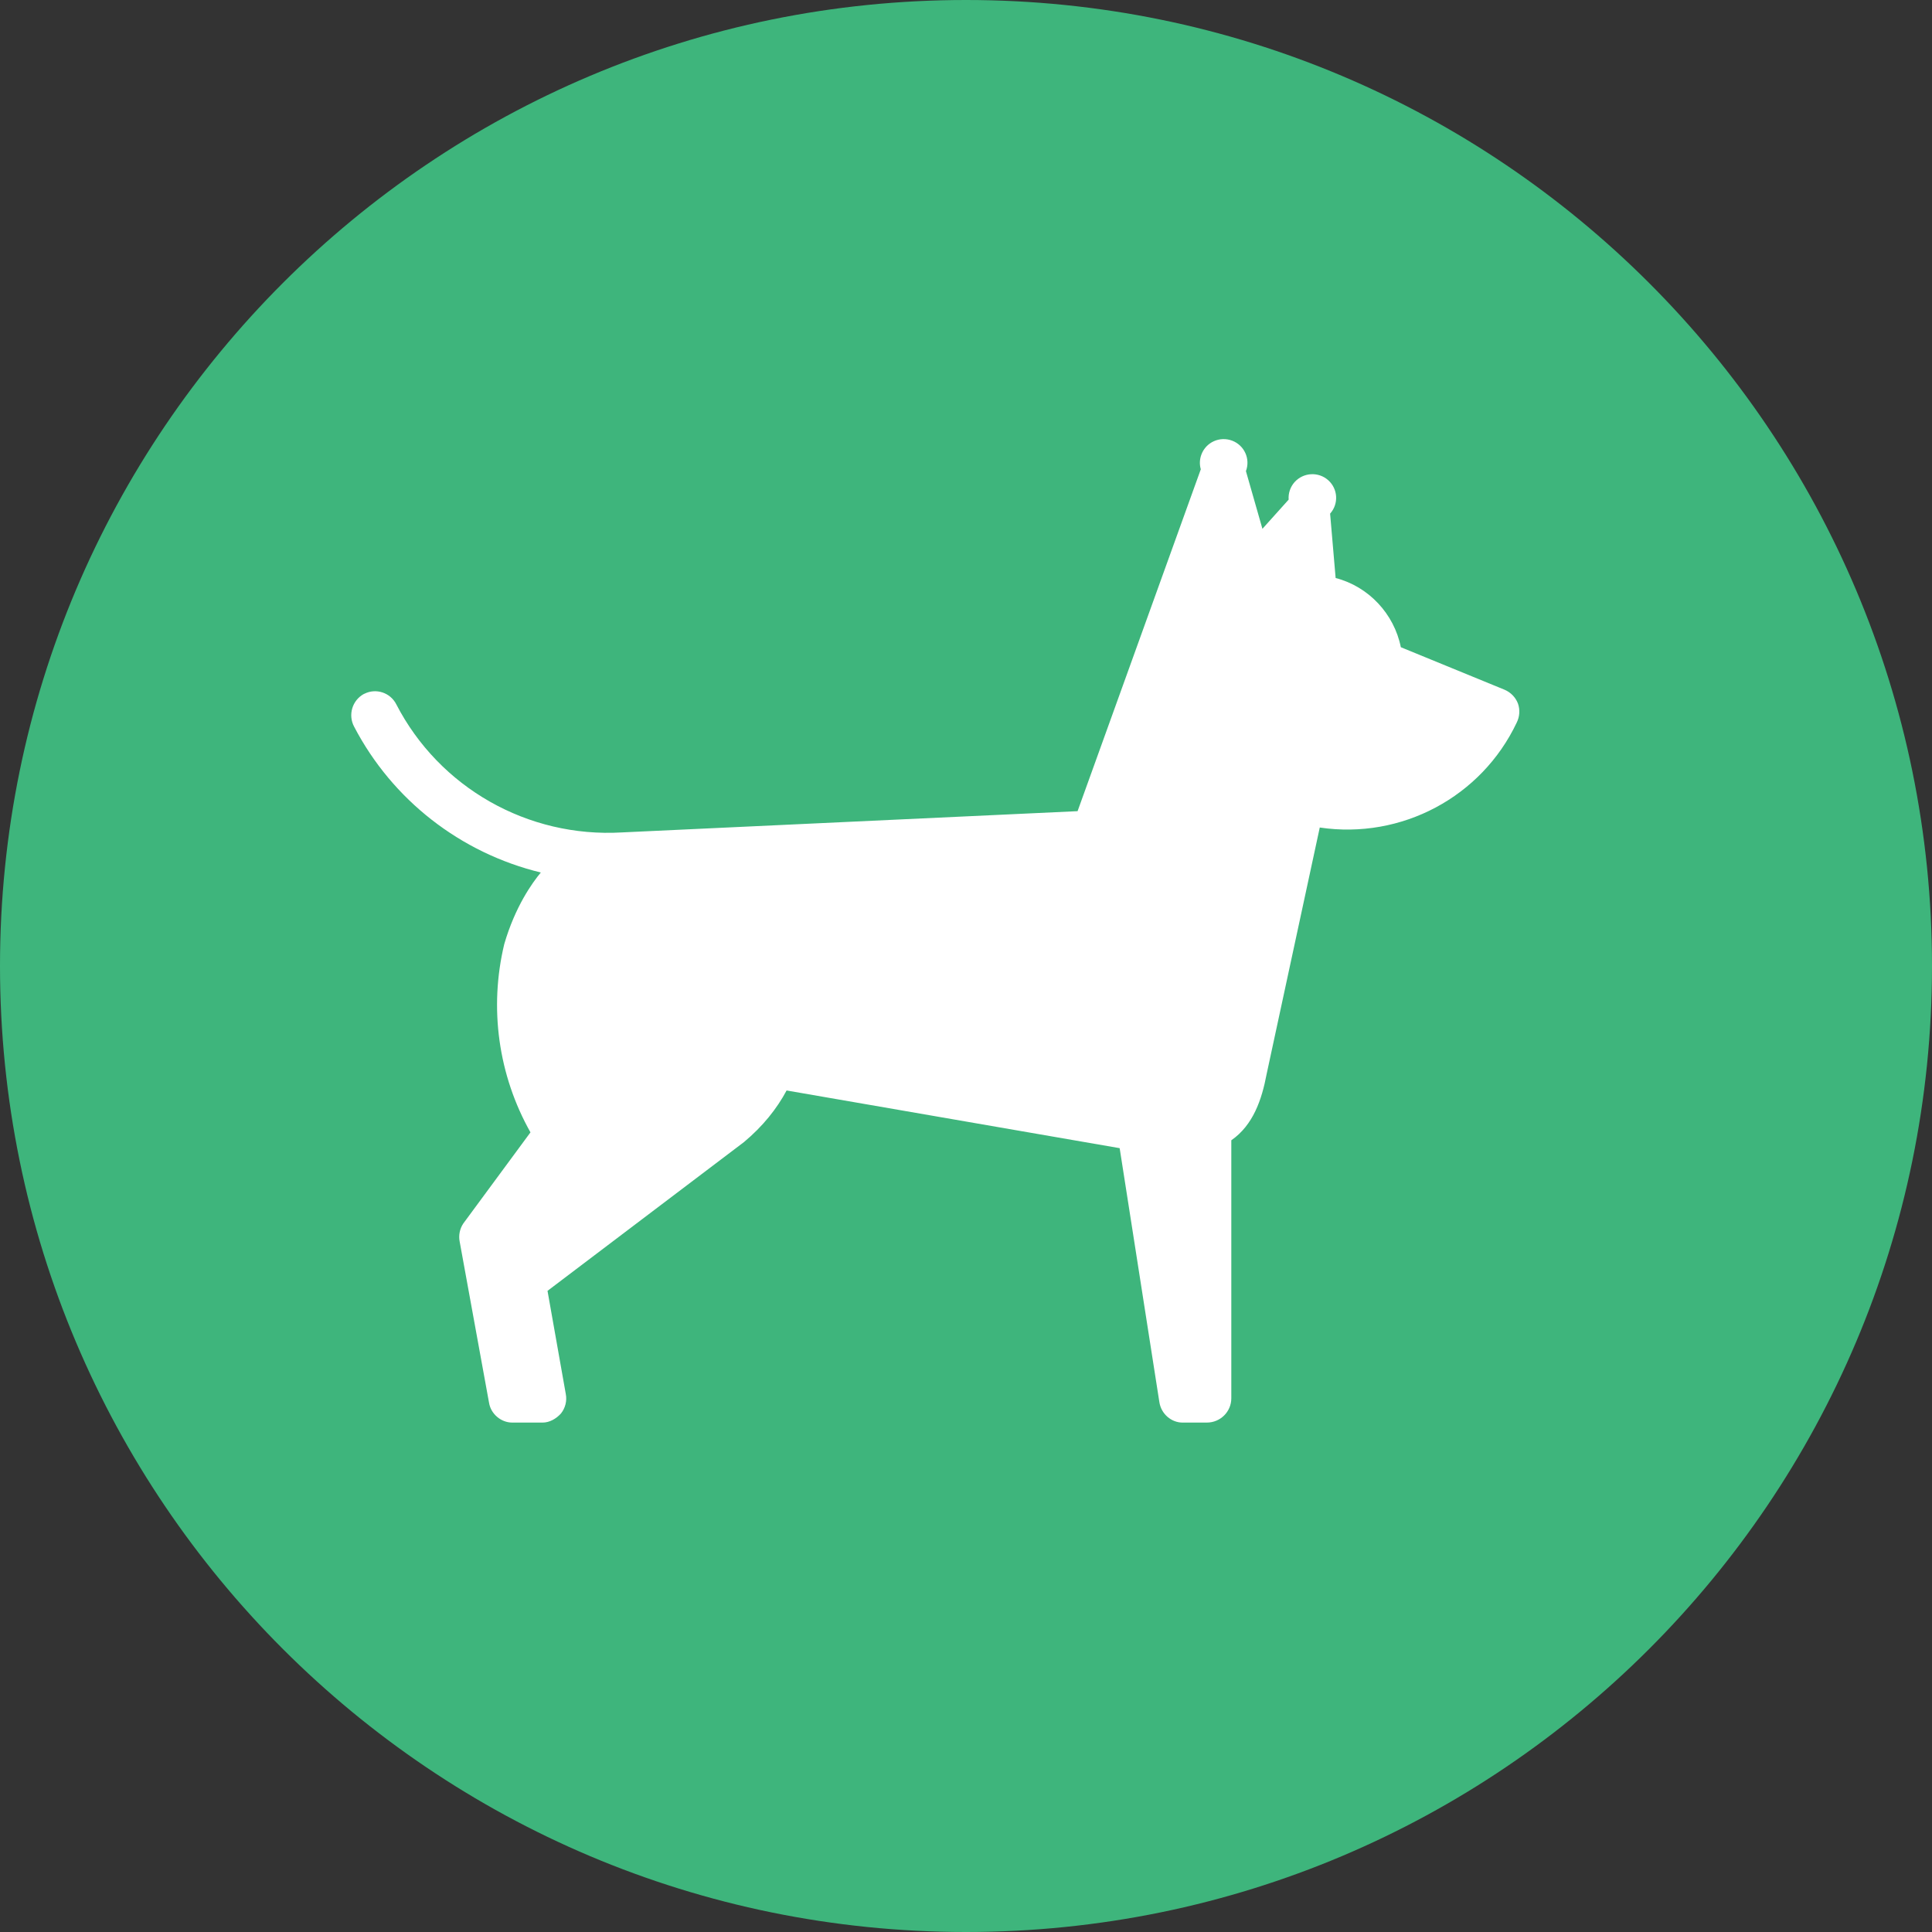 <svg width="28" height="28" viewBox="0 0 28 28" fill="none" xmlns="http://www.w3.org/2000/svg">
    <rect x="0" y="0" width="28" height="28" fill="#333333" stroke="none"/>
    <path d="M0 14C0 6.268 6.268 0 14 0C21.732 0 28 6.268 28 14C28 21.732 21.732 28 14 28C6.268 28 0 21.732 0 14Z" fill="#3EB57C"/>
    <path d="M22 10.198C21.966 10.107 21.895 10.034 21.805 9.996L20.302 9.38C20.205 8.896 19.834 8.5 19.357 8.377L19.277 7.444C19.404 7.302 19.391 7.085 19.249 6.959C19.107 6.833 18.889 6.846 18.762 6.987C18.7 7.057 18.669 7.149 18.676 7.241L18.296 7.664L18.057 6.828C18.124 6.65 18.034 6.453 17.856 6.386C17.677 6.319 17.479 6.409 17.412 6.586C17.386 6.655 17.382 6.731 17.403 6.801L15.617 11.756L9.014 12.064C7.65 12.144 6.367 11.416 5.743 10.207C5.657 10.038 5.45 9.969 5.28 10.055C5.278 10.055 5.276 10.056 5.274 10.057C5.104 10.15 5.041 10.362 5.133 10.533C5.686 11.592 6.672 12.362 7.838 12.645C7.714 12.794 7.467 13.137 7.308 13.683C7.086 14.608 7.221 15.582 7.688 16.411L6.715 17.731C6.663 17.808 6.644 17.904 6.662 17.995L7.087 20.327C7.113 20.494 7.263 20.617 7.423 20.617H7.865C7.962 20.617 8.059 20.564 8.13 20.485C8.193 20.406 8.219 20.303 8.2 20.204L7.935 18.708L10.782 16.552C11.056 16.323 11.259 16.068 11.4 15.804L16.227 16.64L16.802 20.318C16.828 20.494 16.978 20.617 17.137 20.617H17.491C17.686 20.617 17.845 20.46 17.845 20.265V16.526C18.163 16.305 18.287 15.936 18.357 15.566L19.127 11.993C20.311 12.169 21.472 11.55 21.982 10.471C22.024 10.386 22.031 10.288 22 10.198V10.198H22Z" fill="white"/>
</svg>
